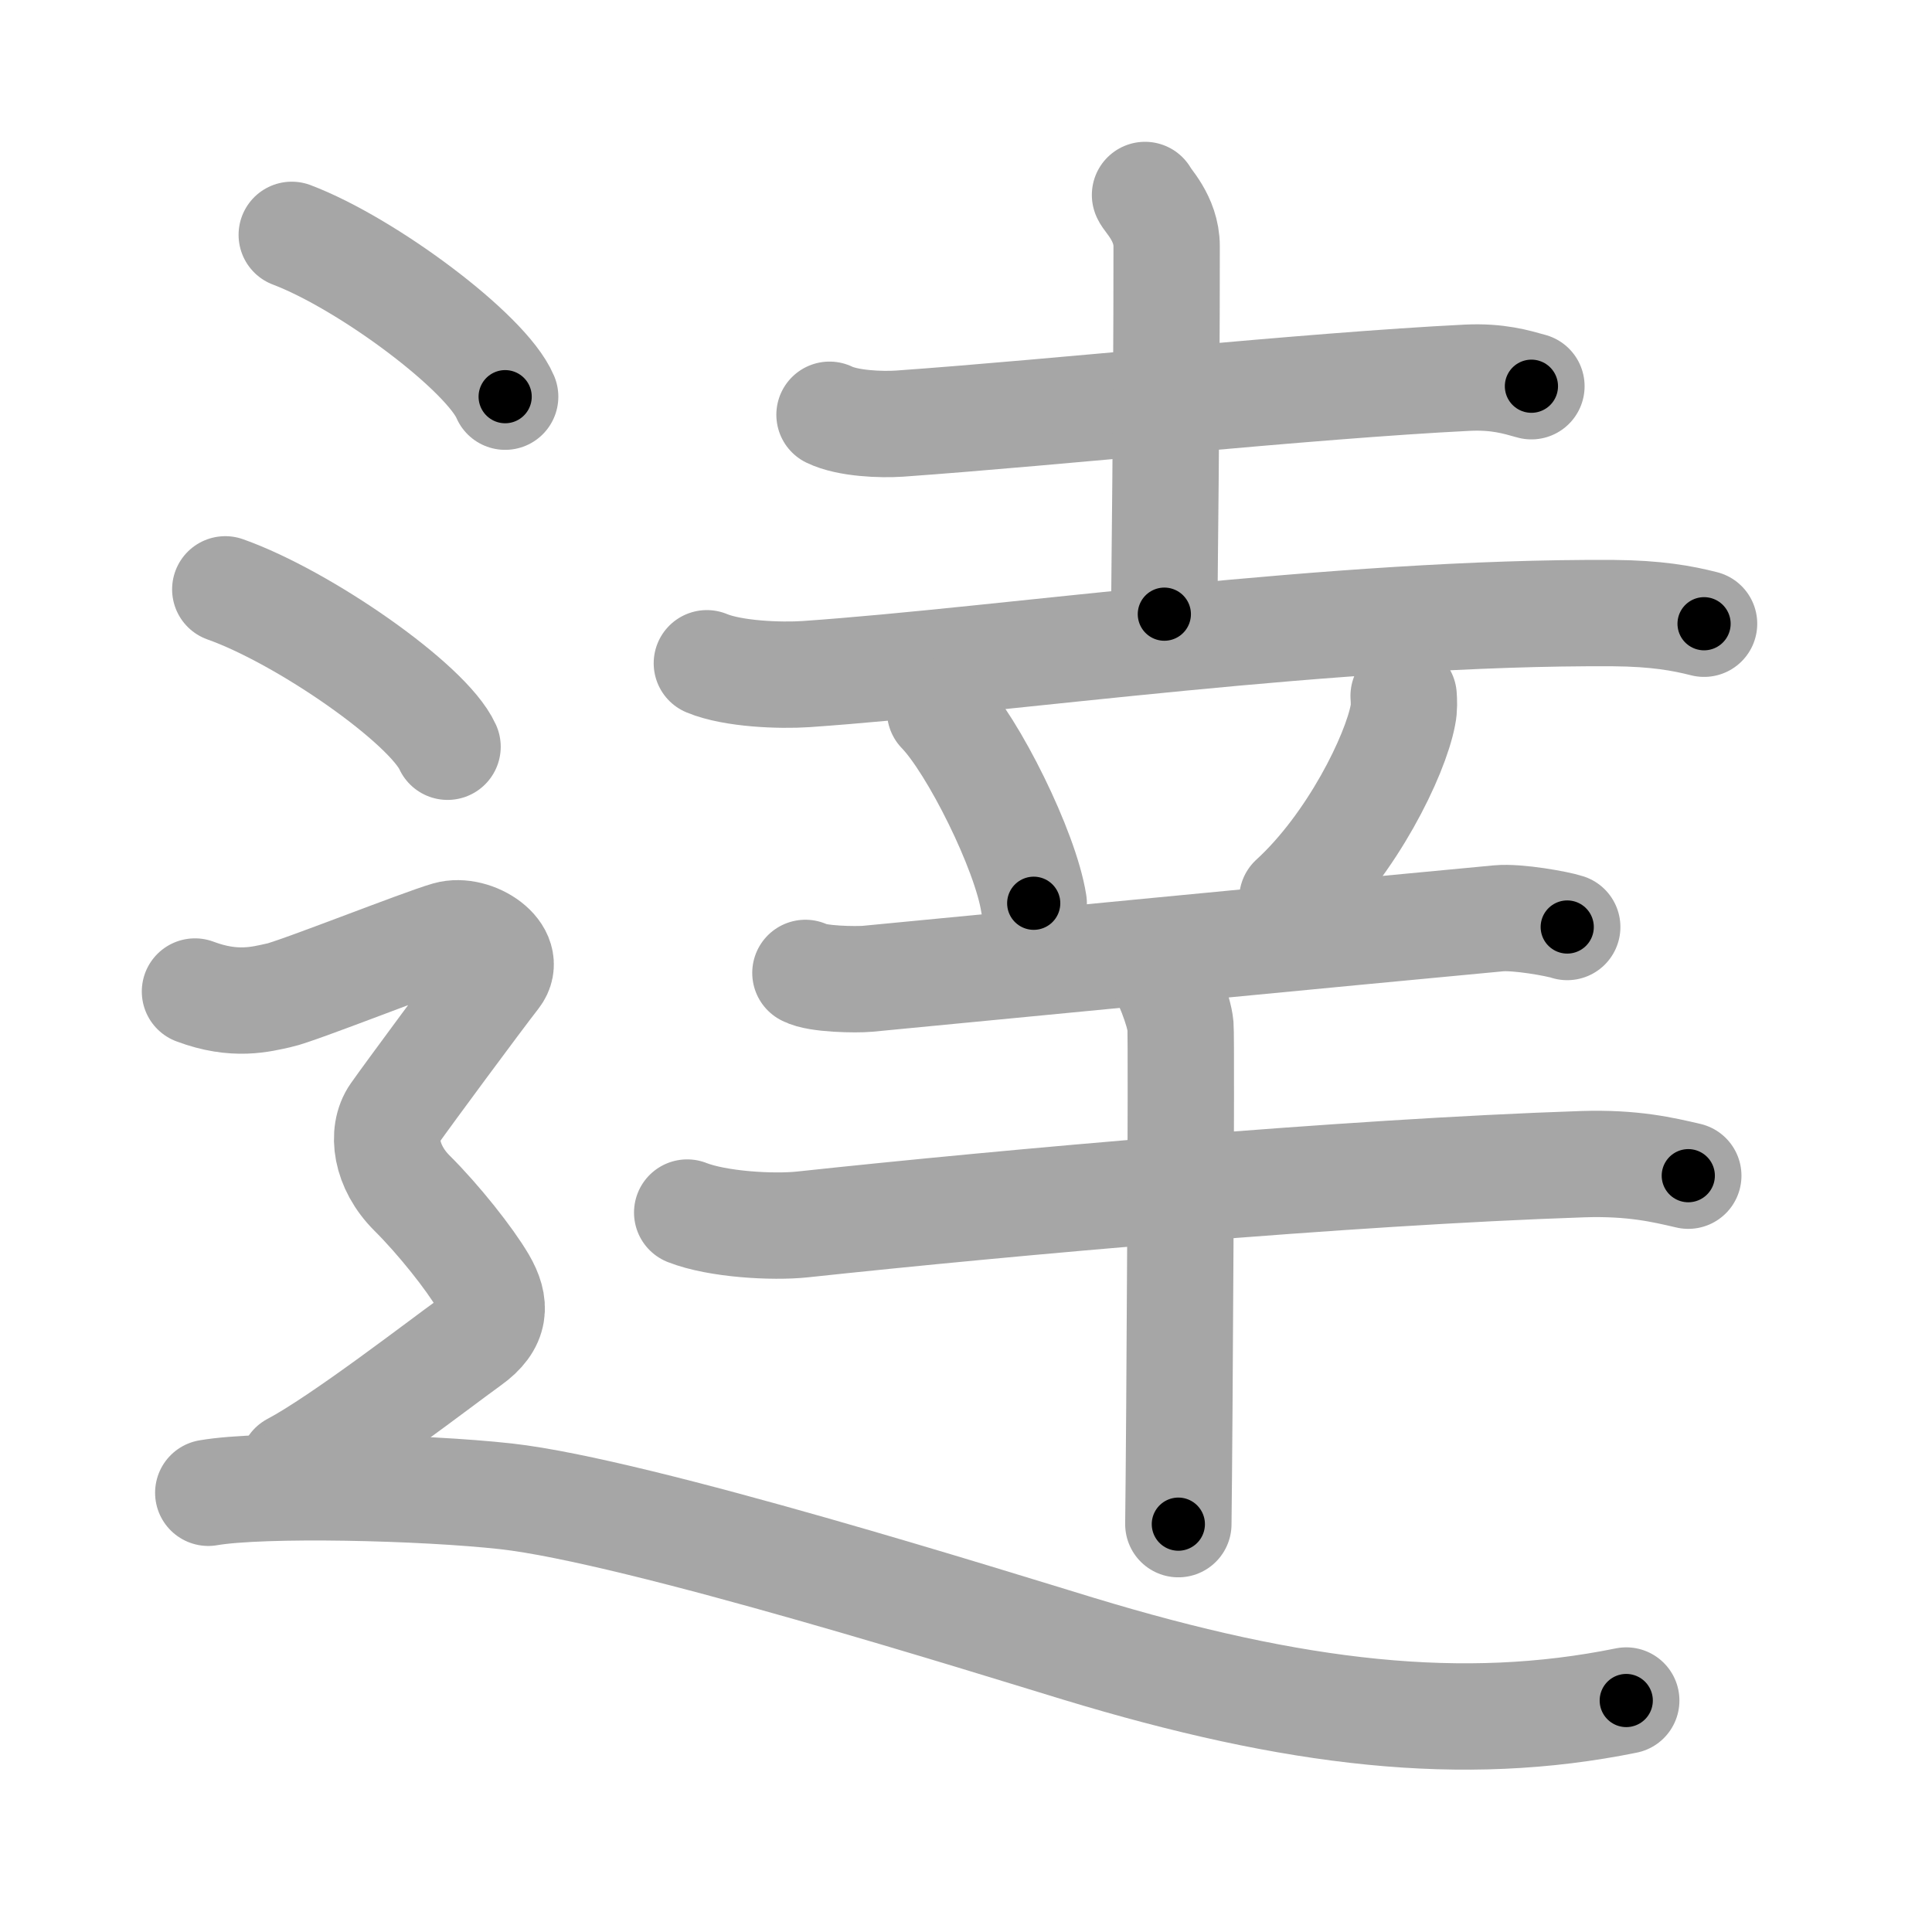 <svg xmlns="http://www.w3.org/2000/svg" viewBox="0 0 109 109" id="9039"><g fill="none" stroke="#a6a6a6" stroke-width="6" stroke-linecap="round" stroke-linejoin="round"><g><g><g><path d="M46.8,23.4c1.03,0.5,2.91,0.57,3.95,0.5c9-0.64,23-2.14,32.04-2.59c1.72-0.08,2.75,0.24,3.61,0.48" /><path d="M64.6,11c0.08,0.25,1.22,1.3,1.22,2.89c0,10.32-0.13,18.17-0.13,20.76" /><path d="M39.88,37.42c1.46,0.61,4.13,0.71,5.6,0.61c11.28-0.78,29.78-3.53,45.55-3.44c2.43,0.02,3.89,0.29,5.11,0.6" /></g><g><g><path d="M53.04,40.13c1.86,1.91,4.82,7.86,5.28,10.83" /><path d="M79.19,39.26c0.02,0.27,0.04,0.7-0.04,1.08c-0.43,2.29-2.88,7.3-6.24,10.37" /></g><g><g><path d="M45.44,54.89c0.65,0.36,2.87,0.39,3.52,0.33c4.47-0.43,27.96-2.7,35.59-3.41c1.07-0.1,3.33,0.31,3.87,0.49" /></g><g><path d="M38.77,68.41c1.7,0.67,4.82,0.85,6.51,0.67c11.66-1.25,30.6-2.95,44.02-3.4c2.83-0.09,4.53,0.32,5.95,0.65" /><path d="M65.37,54.62c0.37,0.43,1.16,2.4,1.23,3.26c0.07,0.87-0.05,22.69-0.12,28.11" /></g></g></g></g><g><path d="M16.46,13.25c4.25,1.61,10.98,6.63,12.04,9.13" /><path d="M12.71,33.25c4.43,1.57,11.44,6.45,12.54,8.88" /><path d="M11,55.94c2.25,0.85,3.75,0.43,4.75,0.21c1-0.21,8-2.99,9.5-3.42c1.5-0.43,3.75,1.07,2.75,2.35s-5,6.69-5.75,7.76c-0.75,1.07-0.5,2.99,1,4.48s3.25,3.7,4,4.98C28,73.59,28,74.66,26.5,75.73c-1.5,1.07-7.25,5.52-10,6.97" /><path d="M11.75,84.22c3.07-0.53,12.11-0.32,16.8,0.2c7.45,0.83,27.75,7.22,32.27,8.59c12.27,3.73,21.73,4.8,30.93,2.93" /></g></g></g><g fill="none" stroke="#000" stroke-width="3" stroke-linecap="round" stroke-linejoin="round"><path d="M46.8,23.4c1.03,0.5,2.91,0.57,3.95,0.5c9-0.64,23-2.14,32.04-2.59c1.72-0.08,2.75,0.24,3.61,0.48" stroke-dasharray="39.824" stroke-dashoffset="39.824"><animate attributeName="stroke-dashoffset" values="39.824;39.824;0" dur="0.398s" fill="freeze" begin="0s;9039.click" /></path><path d="M64.6,11c0.08,0.25,1.22,1.3,1.22,2.89c0,10.32-0.13,18.17-0.13,20.76" stroke-dasharray="23.96" stroke-dashoffset="23.96"><animate attributeName="stroke-dashoffset" values="23.96" fill="freeze" begin="9039.click" /><animate attributeName="stroke-dashoffset" values="23.96;23.96;0" keyTimes="0;0.624;1" dur="0.638s" fill="freeze" begin="0s;9039.click" /></path><path d="M39.88,37.42c1.46,0.61,4.13,0.71,5.6,0.61c11.28-0.78,29.78-3.53,45.55-3.44c2.43,0.02,3.89,0.29,5.11,0.6" stroke-dasharray="56.53" stroke-dashoffset="56.53"><animate attributeName="stroke-dashoffset" values="56.53" fill="freeze" begin="9039.click" /><animate attributeName="stroke-dashoffset" values="56.53;56.53;0" keyTimes="0;0.53;1" dur="1.203s" fill="freeze" begin="0s;9039.click" /></path><path d="M53.04,40.13c1.86,1.91,4.82,7.86,5.28,10.83" stroke-dasharray="12.157" stroke-dashoffset="12.157"><animate attributeName="stroke-dashoffset" values="12.157" fill="freeze" begin="9039.click" /><animate attributeName="stroke-dashoffset" values="12.157;12.157;0" keyTimes="0;0.832;1" dur="1.446s" fill="freeze" begin="0s;9039.click" /></path><path d="M79.19,39.26c0.02,0.27,0.04,0.7-0.04,1.08c-0.43,2.29-2.88,7.3-6.24,10.37" stroke-dasharray="13.34" stroke-dashoffset="13.34"><animate attributeName="stroke-dashoffset" values="13.34" fill="freeze" begin="9039.click" /><animate attributeName="stroke-dashoffset" values="13.34;13.34;0" keyTimes="0;0.844;1" dur="1.713s" fill="freeze" begin="0s;9039.click" /></path><path d="M45.44,54.89c0.65,0.36,2.87,0.39,3.52,0.33c4.47-0.43,27.96-2.7,35.59-3.41c1.07-0.1,3.33,0.31,3.87,0.49" stroke-dasharray="43.23" stroke-dashoffset="43.23"><animate attributeName="stroke-dashoffset" values="43.23" fill="freeze" begin="9039.click" /><animate attributeName="stroke-dashoffset" values="43.23;43.23;0" keyTimes="0;0.799;1" dur="2.145s" fill="freeze" begin="0s;9039.click" /></path><path d="M38.77,68.41c1.7,0.67,4.82,0.85,6.51,0.67c11.66-1.25,30.6-2.95,44.02-3.4c2.83-0.09,4.53,0.32,5.95,0.65" stroke-dasharray="56.756" stroke-dashoffset="56.756"><animate attributeName="stroke-dashoffset" values="56.756" fill="freeze" begin="9039.click" /><animate attributeName="stroke-dashoffset" values="56.756;56.756;0" keyTimes="0;0.791;1" dur="2.713s" fill="freeze" begin="0s;9039.click" /></path><path d="M65.37,54.62c0.37,0.43,1.16,2.4,1.23,3.26c0.07,0.87-0.05,22.69-0.12,28.11" stroke-dasharray="31.621" stroke-dashoffset="31.621"><animate attributeName="stroke-dashoffset" values="31.621" fill="freeze" begin="9039.click" /><animate attributeName="stroke-dashoffset" values="31.621;31.621;0" keyTimes="0;0.896;1" dur="3.029s" fill="freeze" begin="0s;9039.click" /></path><path d="M16.46,13.25c4.25,1.61,10.98,6.63,12.04,9.13" stroke-dasharray="15.32" stroke-dashoffset="15.32"><animate attributeName="stroke-dashoffset" values="15.32" fill="freeze" begin="9039.click" /><animate attributeName="stroke-dashoffset" values="15.32;15.32;0" keyTimes="0;0.952;1" dur="3.182s" fill="freeze" begin="0s;9039.click" /></path><path d="M12.71,33.25c4.43,1.57,11.44,6.45,12.54,8.88" stroke-dasharray="15.573" stroke-dashoffset="15.573"><animate attributeName="stroke-dashoffset" values="15.573" fill="freeze" begin="9039.click" /><animate attributeName="stroke-dashoffset" values="15.573;15.573;0" keyTimes="0;0.953;1" dur="3.338s" fill="freeze" begin="0s;9039.click" /></path><path d="M11,55.94c2.25,0.85,3.75,0.43,4.75,0.21c1-0.21,8-2.99,9.5-3.42c1.5-0.43,3.75,1.07,2.75,2.35s-5,6.69-5.75,7.76c-0.75,1.07-0.5,2.99,1,4.48s3.25,3.7,4,4.98C28,73.59,28,74.66,26.5,75.73c-1.5,1.07-7.25,5.52-10,6.97" stroke-dasharray="56.705" stroke-dashoffset="56.705"><animate attributeName="stroke-dashoffset" values="56.705" fill="freeze" begin="9039.click" /><animate attributeName="stroke-dashoffset" values="56.705;56.705;0" keyTimes="0;0.855;1" dur="3.905s" fill="freeze" begin="0s;9039.click" /></path><path d="M11.75,84.22c3.07-0.53,12.11-0.32,16.8,0.2c7.45,0.83,27.75,7.22,32.27,8.59c12.27,3.73,21.73,4.8,30.93,2.93" stroke-dasharray="81.657" stroke-dashoffset="81.657"><animate attributeName="stroke-dashoffset" values="81.657" fill="freeze" begin="9039.click" /><animate attributeName="stroke-dashoffset" values="81.657;81.657;0" keyTimes="0;0.864;1" dur="4.519s" fill="freeze" begin="0s;9039.click" /></path></g></svg>